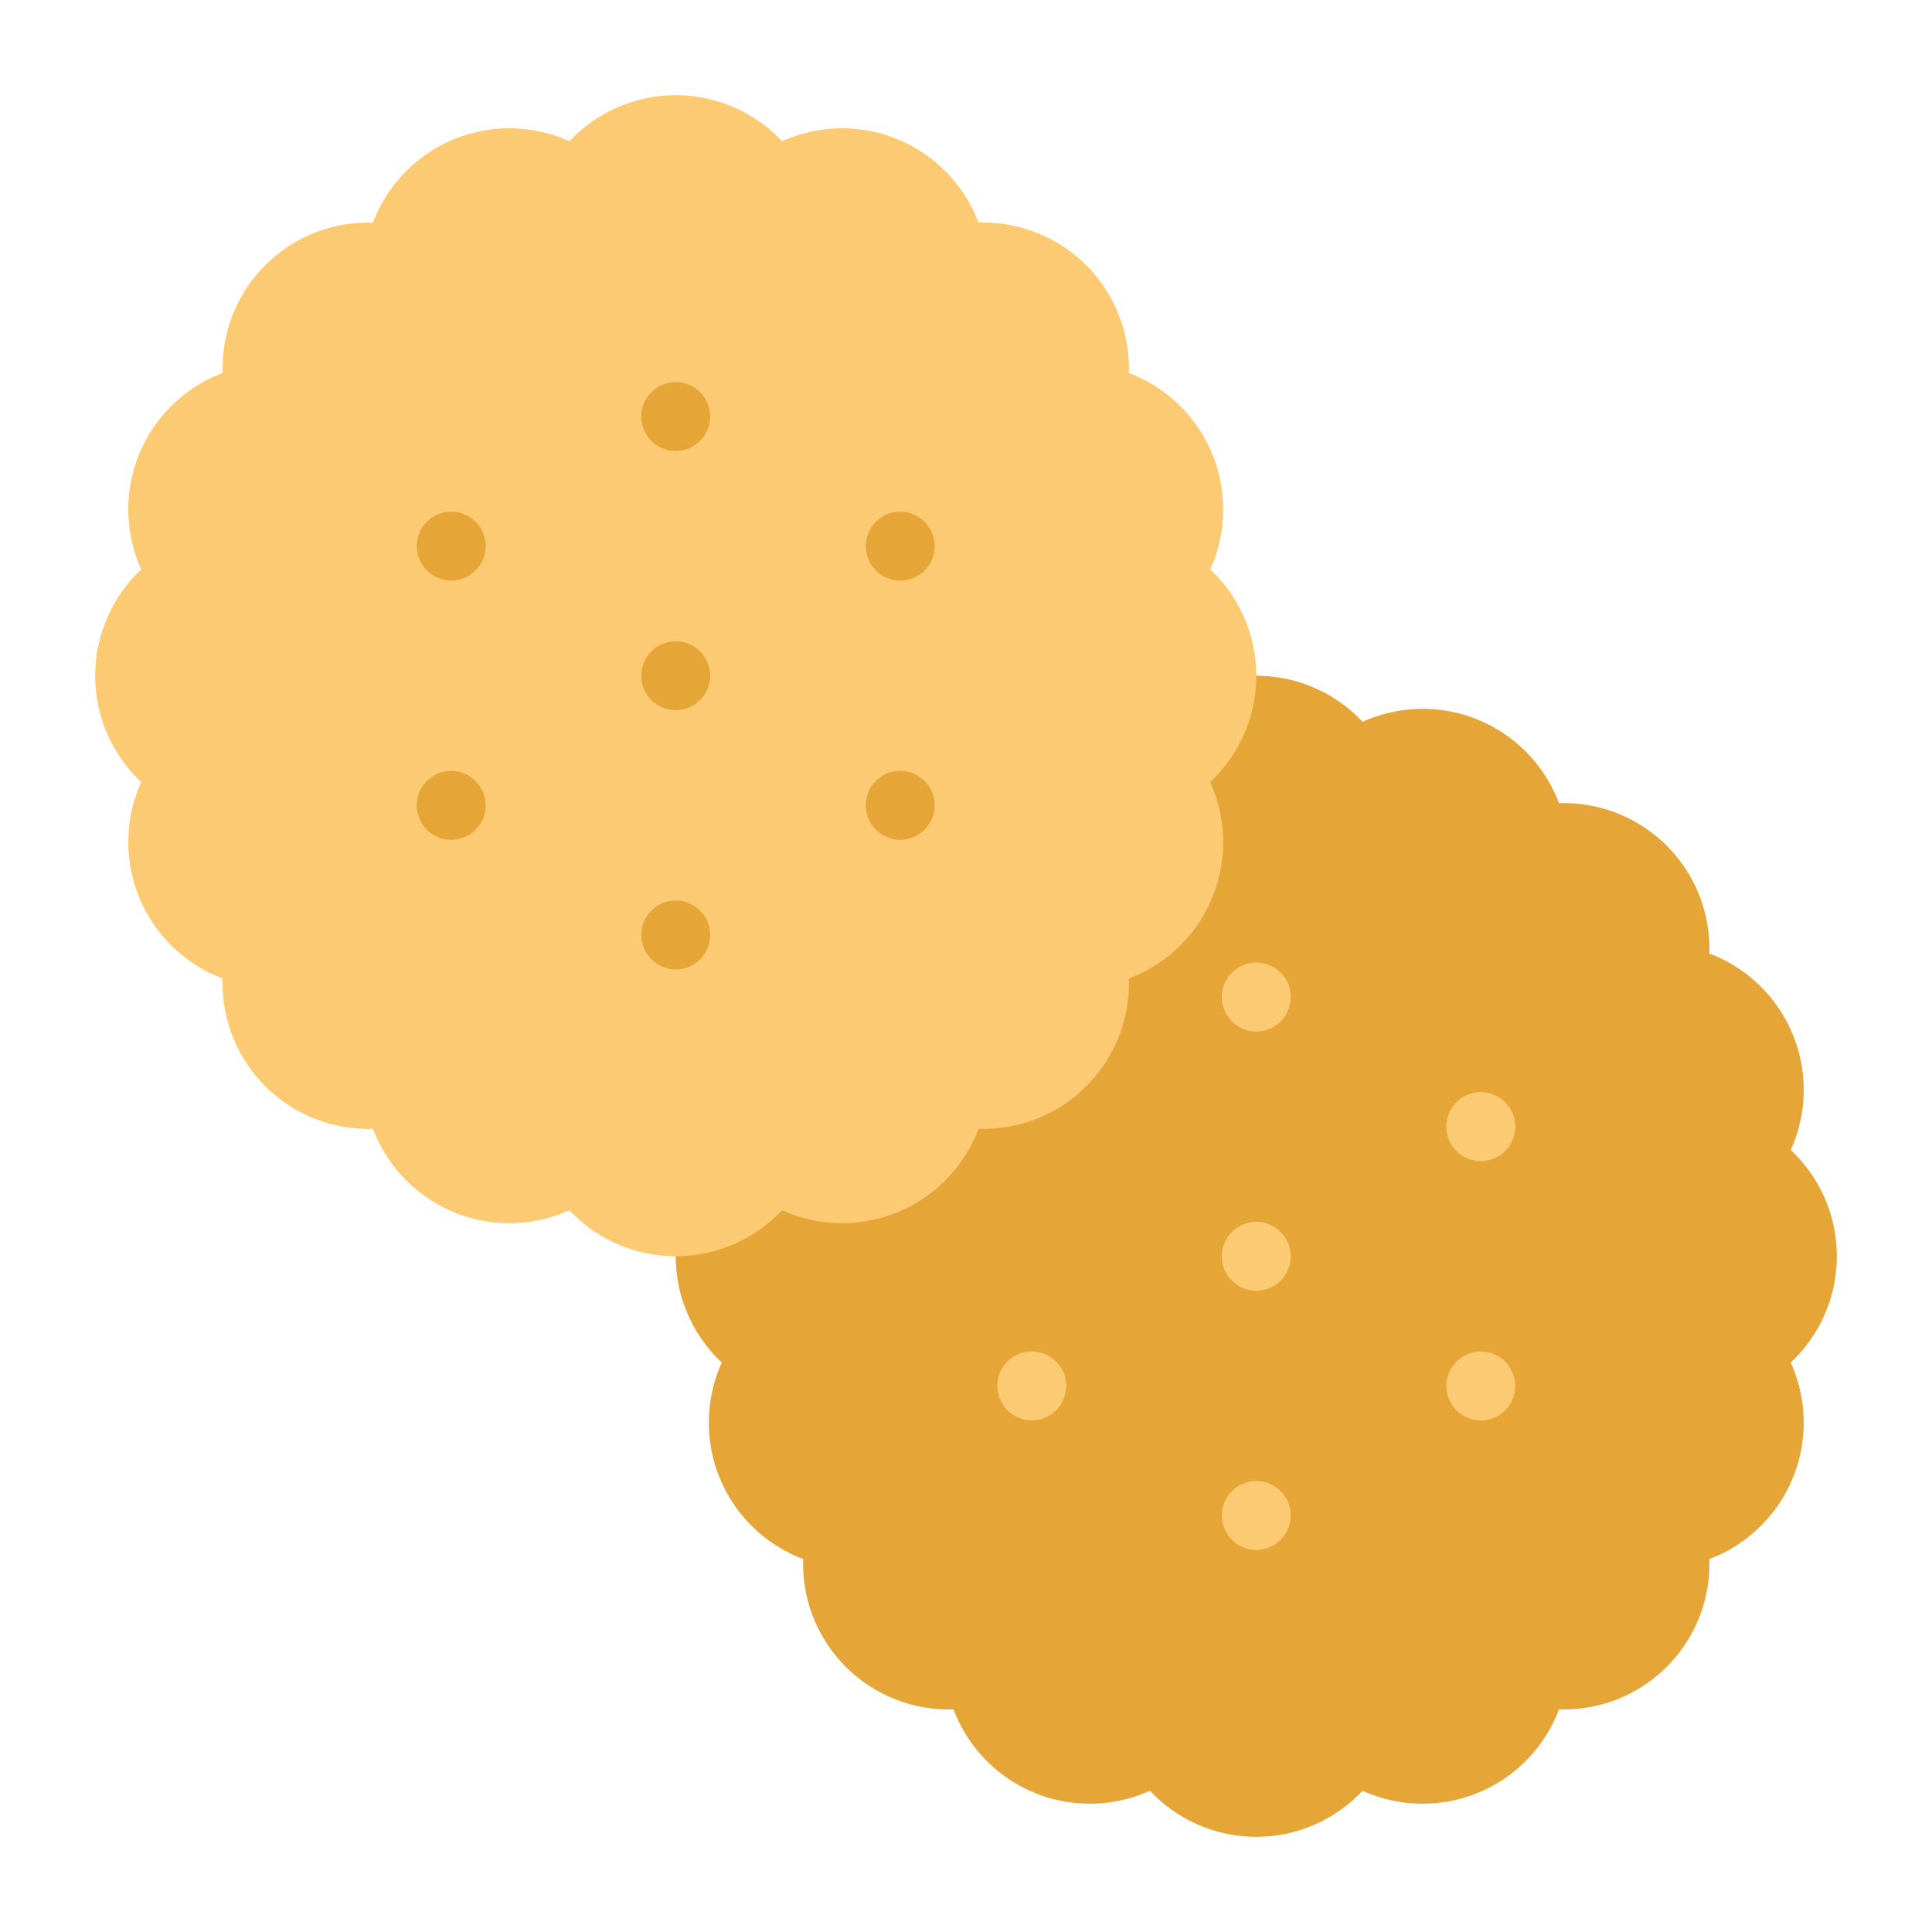 <svg height="512" viewBox="0 0 128 128" width="512" xmlns="http://www.w3.org/2000/svg"><g><path d="m121.693 83.231a9.645 9.645 0 0 0 -3.053-7.043 9.65 9.65 0 0 0 -5.391-13.014 9.649 9.649 0 0 0 -9.961-9.961 9.65 9.65 0 0 0 -13.014-5.391 9.65 9.65 0 0 0 -14.086 0 9.65 9.65 0 0 0 -13.014 5.391 9.649 9.649 0 0 0 -9.961 9.961 9.65 9.65 0 0 0 -5.391 13.014 9.65 9.65 0 0 0 0 14.086 9.65 9.65 0 0 0 5.391 13.014 9.649 9.649 0 0 0 9.961 9.961 9.65 9.65 0 0 0 13.014 5.391 9.65 9.65 0 0 0 14.086 0 9.65 9.65 0 0 0 13.014-5.391 9.649 9.649 0 0 0 9.961-9.961 9.65 9.65 0 0 0 5.391-13.014 9.645 9.645 0 0 0 3.053-7.043z" fill="#e6a537"/><path d="m83.231 44.769a9.645 9.645 0 0 0 -3.053-7.043 9.652 9.652 0 0 0 -5.391-13.015 9.649 9.649 0 0 0 -9.961-9.96 9.65 9.65 0 0 0 -13.014-5.391 9.65 9.65 0 0 0 -14.086 0 9.65 9.65 0 0 0 -13.014 5.391 9.649 9.649 0 0 0 -9.961 9.96 9.652 9.652 0 0 0 -5.391 13.015 9.65 9.65 0 0 0 0 14.086 9.65 9.65 0 0 0 5.391 13.014 9.649 9.649 0 0 0 9.961 9.961 9.65 9.65 0 0 0 13.014 5.391 9.65 9.65 0 0 0 14.086 0 9.65 9.65 0 0 0 13.014-5.391 9.649 9.649 0 0 0 9.961-9.961 9.65 9.65 0 0 0 5.391-13.014 9.645 9.645 0 0 0 3.053-7.043z" fill="#fdca74"/><g fill="#e6a537"><circle cx="44.769" cy="44.769" r="2.282"/><path d="m47.05 27.593a2.282 2.282 0 1 1 -2.281-2.281 2.282 2.282 0 0 1 2.281 2.281z"/><path d="m42.487 61.945a2.282 2.282 0 1 1 2.282 2.281 2.282 2.282 0 0 1 -2.282-2.281z"/><path d="m31.035 34.205a2.282 2.282 0 1 1 -3.117.835 2.282 2.282 0 0 1 3.117-.835z"/><path d="m58.5 55.333a2.282 2.282 0 1 1 3.116-.835 2.282 2.282 0 0 1 -3.116.835z"/><path d="m28.754 51.381a2.282 2.282 0 1 1 -.836 3.117 2.281 2.281 0 0 1 .836-3.117z"/><path d="m60.784 38.157a2.282 2.282 0 1 1 .835-3.117 2.281 2.281 0 0 1 -.835 3.117z"/></g><path d="m85.513 83.231a2.282 2.282 0 1 1 -2.282-2.281 2.282 2.282 0 0 1 2.282 2.281z" fill="#fdca74"/><path d="m85.513 66.055a2.282 2.282 0 1 1 -2.282-2.281 2.282 2.282 0 0 1 2.282 2.281z" fill="#fdca74"/><path d="m80.949 100.407a2.282 2.282 0 1 1 2.282 2.281 2.282 2.282 0 0 1 -2.282-2.281z" fill="#fdca74"/><path d="m96.965 93.8a2.282 2.282 0 1 1 3.117-.835 2.282 2.282 0 0 1 -3.117.835z" fill="#fdca74"/><path d="m67.216 89.843a2.282 2.282 0 1 1 -.836 3.117 2.281 2.281 0 0 1 .836-3.117z" fill="#fdca74"/><path d="m99.246 76.619a2.282 2.282 0 1 1 .835-3.117 2.281 2.281 0 0 1 -.835 3.117z" fill="#fdca74"/></g></svg>